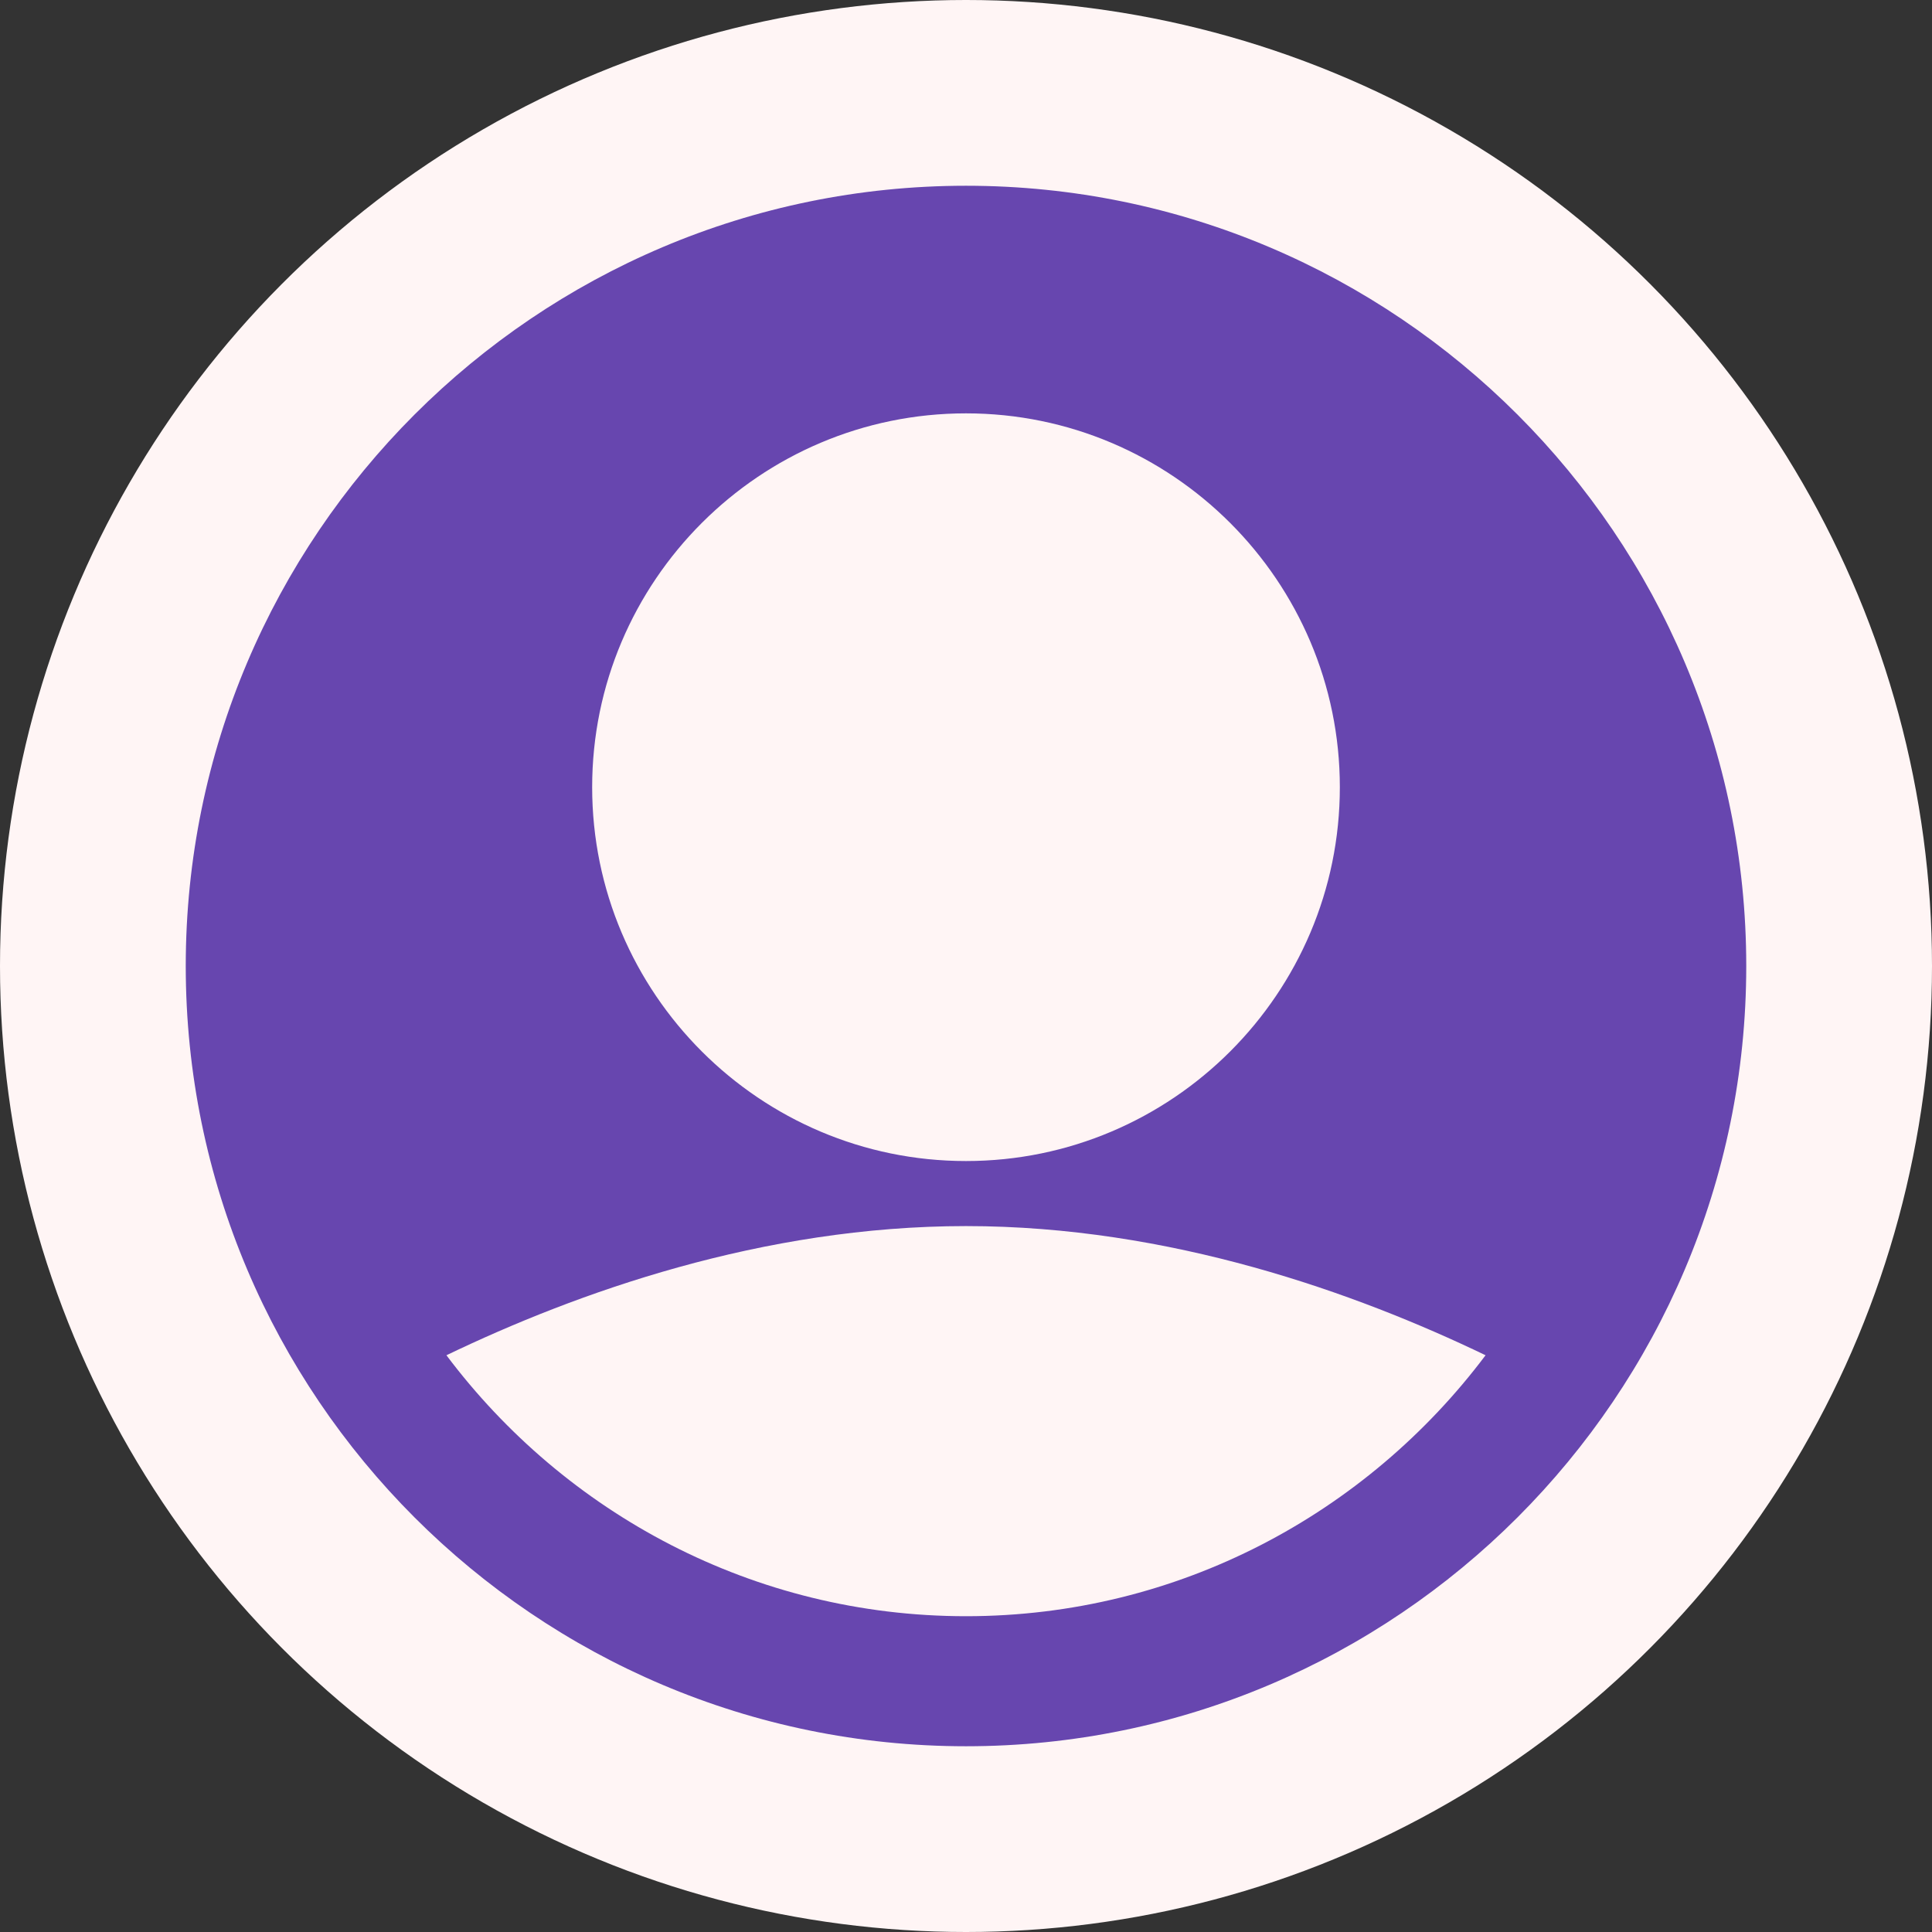 <svg width="42" height="42" viewBox="0 0 42 42" fill="none" xmlns="http://www.w3.org/2000/svg">
<rect x="0" y="0" width="42" height="42" fill="#333333" stroke="none"/>
<circle cx="21" cy="21" r="21" fill="#FFF5F5"/>
<g clip-path="url(#clip0)">
<path d="M21 4.038C11.648 4.038 4.038 11.648 4.038 21C4.038 30.352 11.648 37.962 21 37.962C30.352 37.962 37.962 30.352 37.962 21C37.962 11.648 30.352 4.038 21 4.038ZM21 8.986C25.481 8.986 29.127 12.632 29.127 17.113C29.127 21.594 25.481 25.24 21 25.24C16.519 25.24 12.873 21.594 12.873 17.113C12.873 12.632 16.519 8.986 21 8.986ZM21 35.135C16.381 35.135 12.286 32.898 9.705 29.462C12.533 28.102 16.571 26.654 21 26.654C25.43 26.654 29.468 28.102 32.295 29.462C29.714 32.898 25.619 35.135 21 35.135Z" fill="#6746AF"/>
</g>
<defs>
<clipPath id="clip0">
<rect x="4.038" y="4.038" width="33.923" height="33.923" fill="white"/>
</clipPath>
</defs>
</svg>

